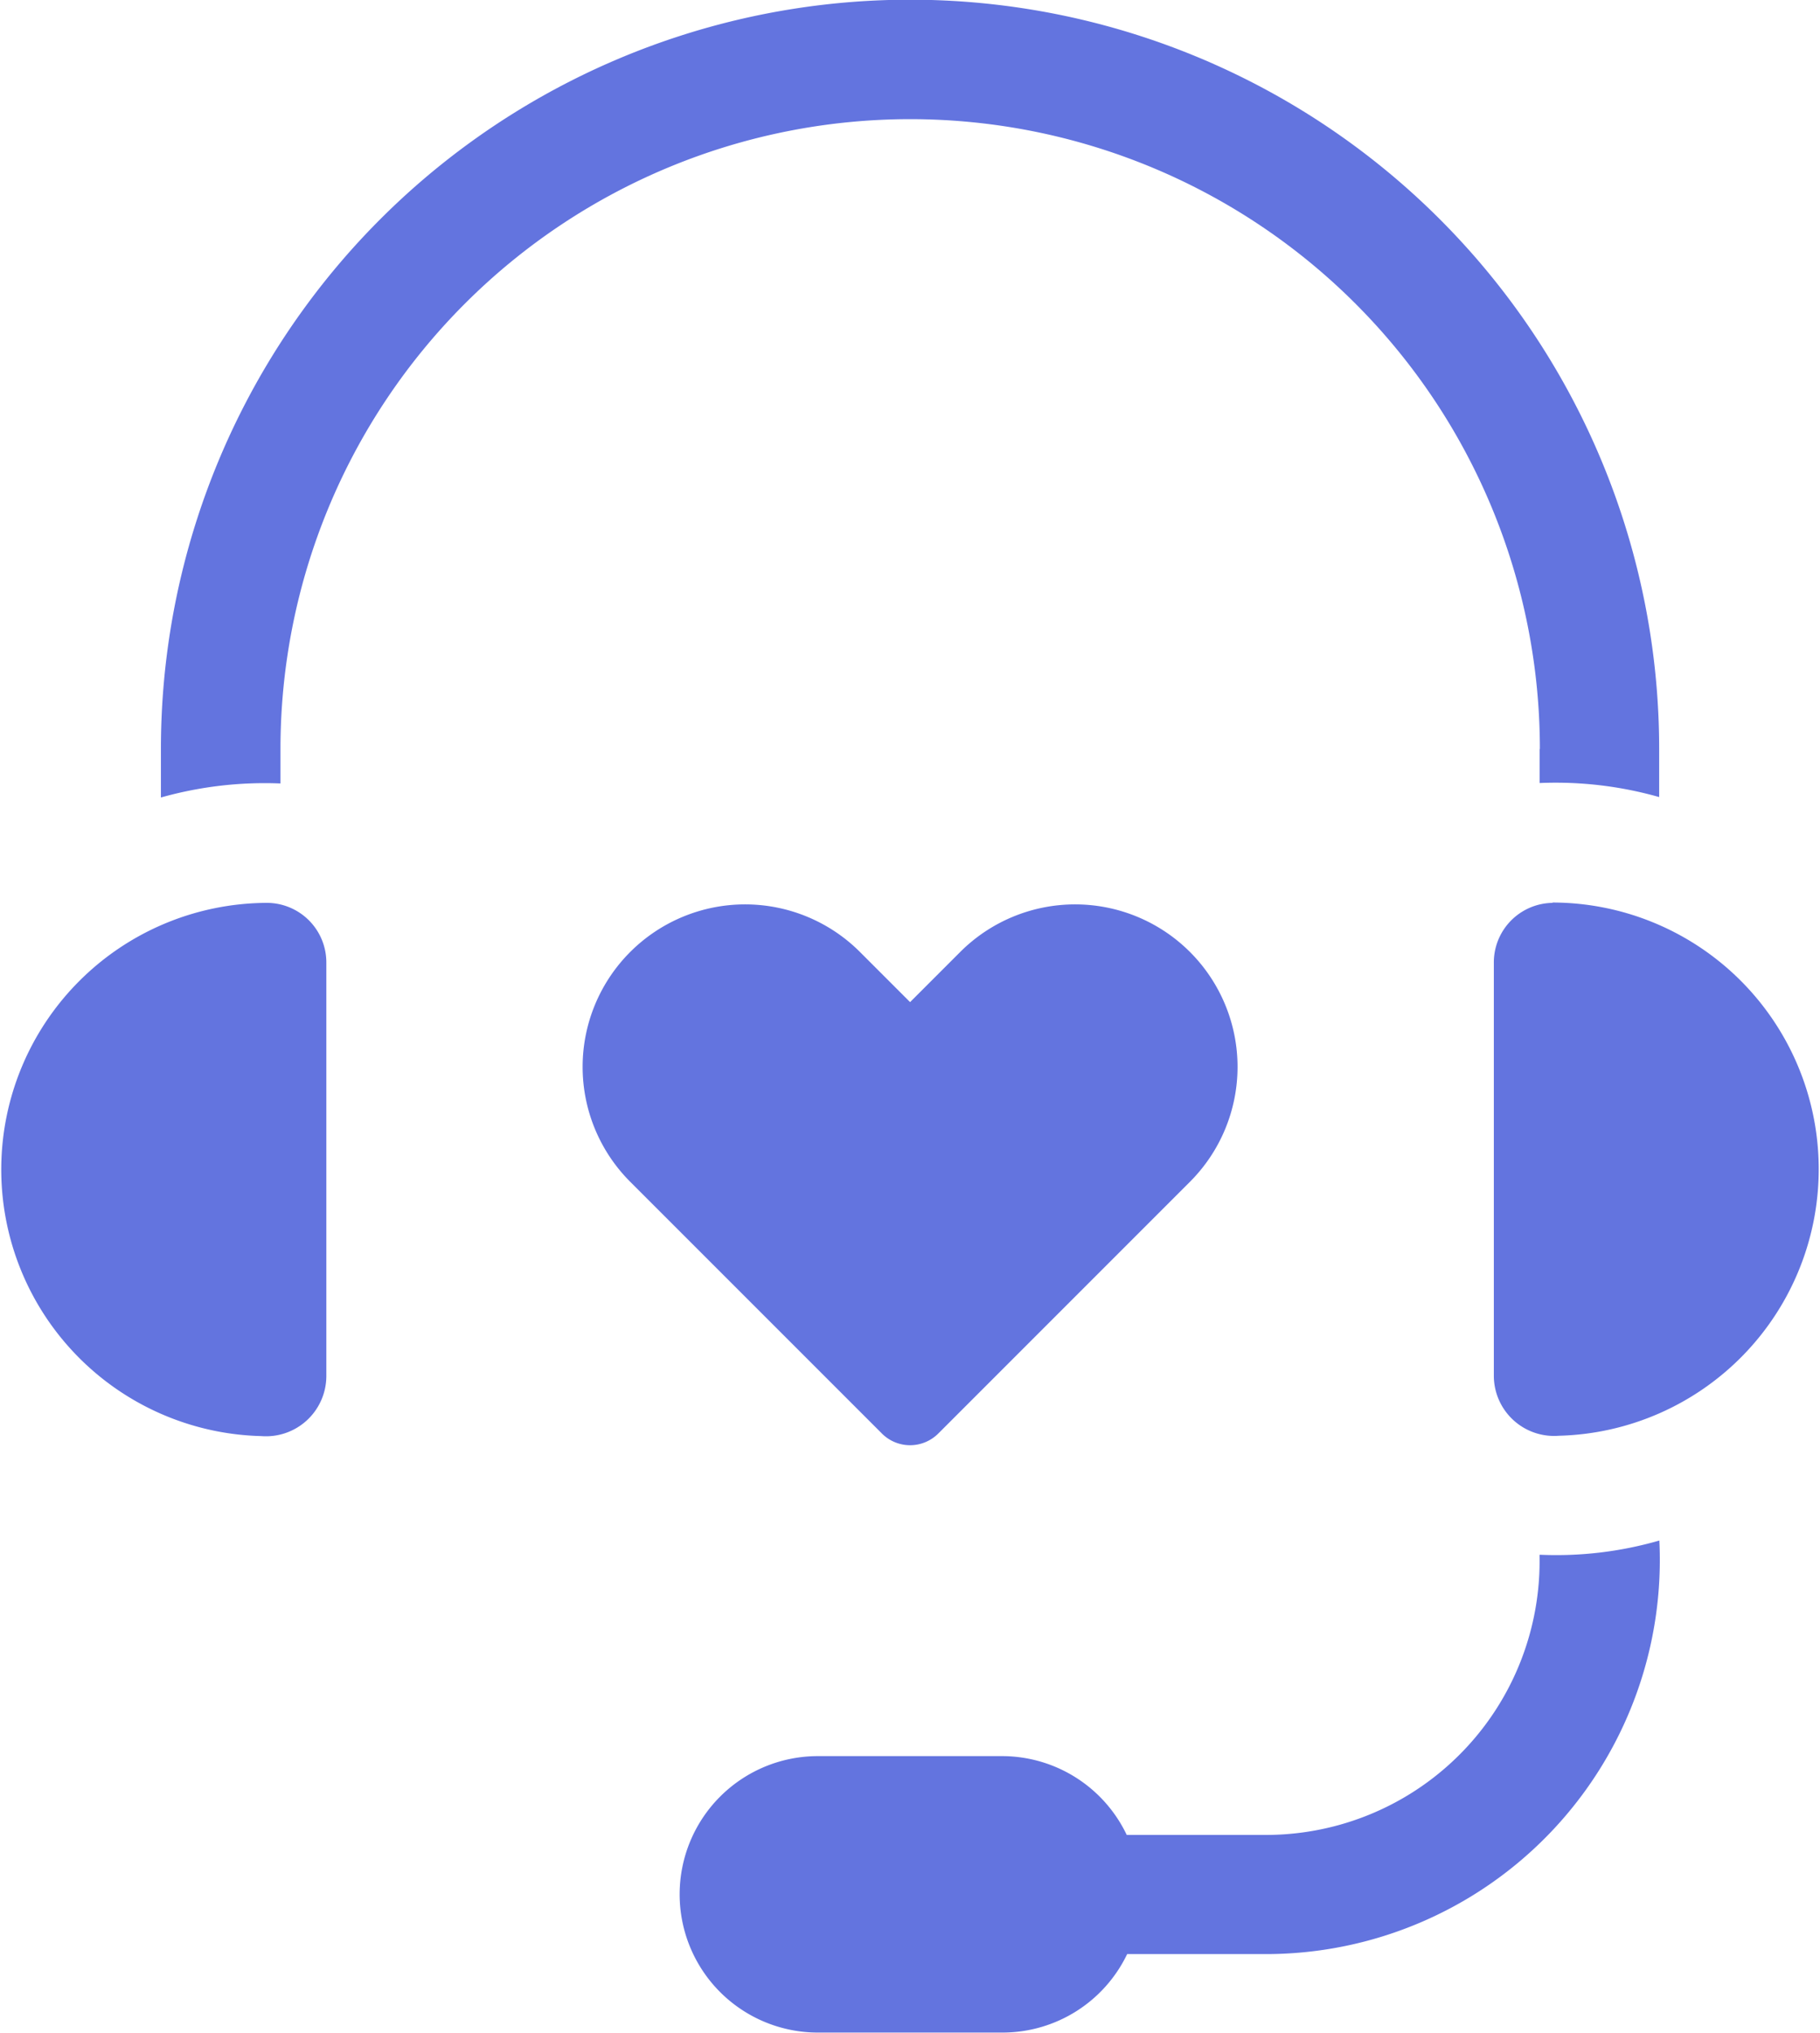 <svg id="consultation_info" data-name="consultation info" xmlns="http://www.w3.org/2000/svg" width="21.388" height="23.886" viewBox="0 0 21.388 23.886">
  <path id="Path_650" data-name="Path 650" d="M83.238,8.8v.4a4.447,4.447,0,0,1,1.405.165V8.8a8.8,8.8,0,0,0-17.607,0v.57a4.5,4.5,0,0,1,1.405-.165V8.8a7.4,7.4,0,1,1,14.8,0Z" transform="translate(-65.145)" fill="#6374df"/>
  <path id="Path_651" data-name="Path 651" d="M207.311,386.739a3.216,3.216,0,0,1-3.213,3.287H202.46A1.624,1.624,0,0,0,201,389.1H198.83a1.624,1.624,0,0,0,0,3.248H201a1.624,1.624,0,0,0,1.465-.922H204.1a4.63,4.63,0,0,0,4.619-4.859,4.363,4.363,0,0,1-1.405.167Z" transform="translate(-189.219 -368.467)" fill="#6374df"/>
  <path id="Path_652" data-name="Path 652" d="M29.8,226.493a3.133,3.133,0,0,0-.063,6.265.709.709,0,0,0,.765-.7V227.2A.7.7,0,0,0,29.8,226.493Z" transform="translate(-26.667 -215.885)" fill="#6374df"/>
  <path id="Path_653" data-name="Path 653" d="M402.165,226.493a.7.7,0,0,0-.69.705v4.856a.708.708,0,0,0,.764.7,3.133,3.133,0,0,0-.075-6.265Z" transform="translate(-383.92 -215.885)" fill="#6374df"/>
  <path id="Path_654" data-name="Path 654" d="M179.969,230.113a1.909,1.909,0,0,0-2.7-2.7l-.589.589-.589-.589a1.909,1.909,0,0,0-2.7,2.7l2.958,2.958a.468.468,0,0,0,.662,0Z" transform="translate(-165.985 -216.228)" fill="#6374df"/>
</svg>
